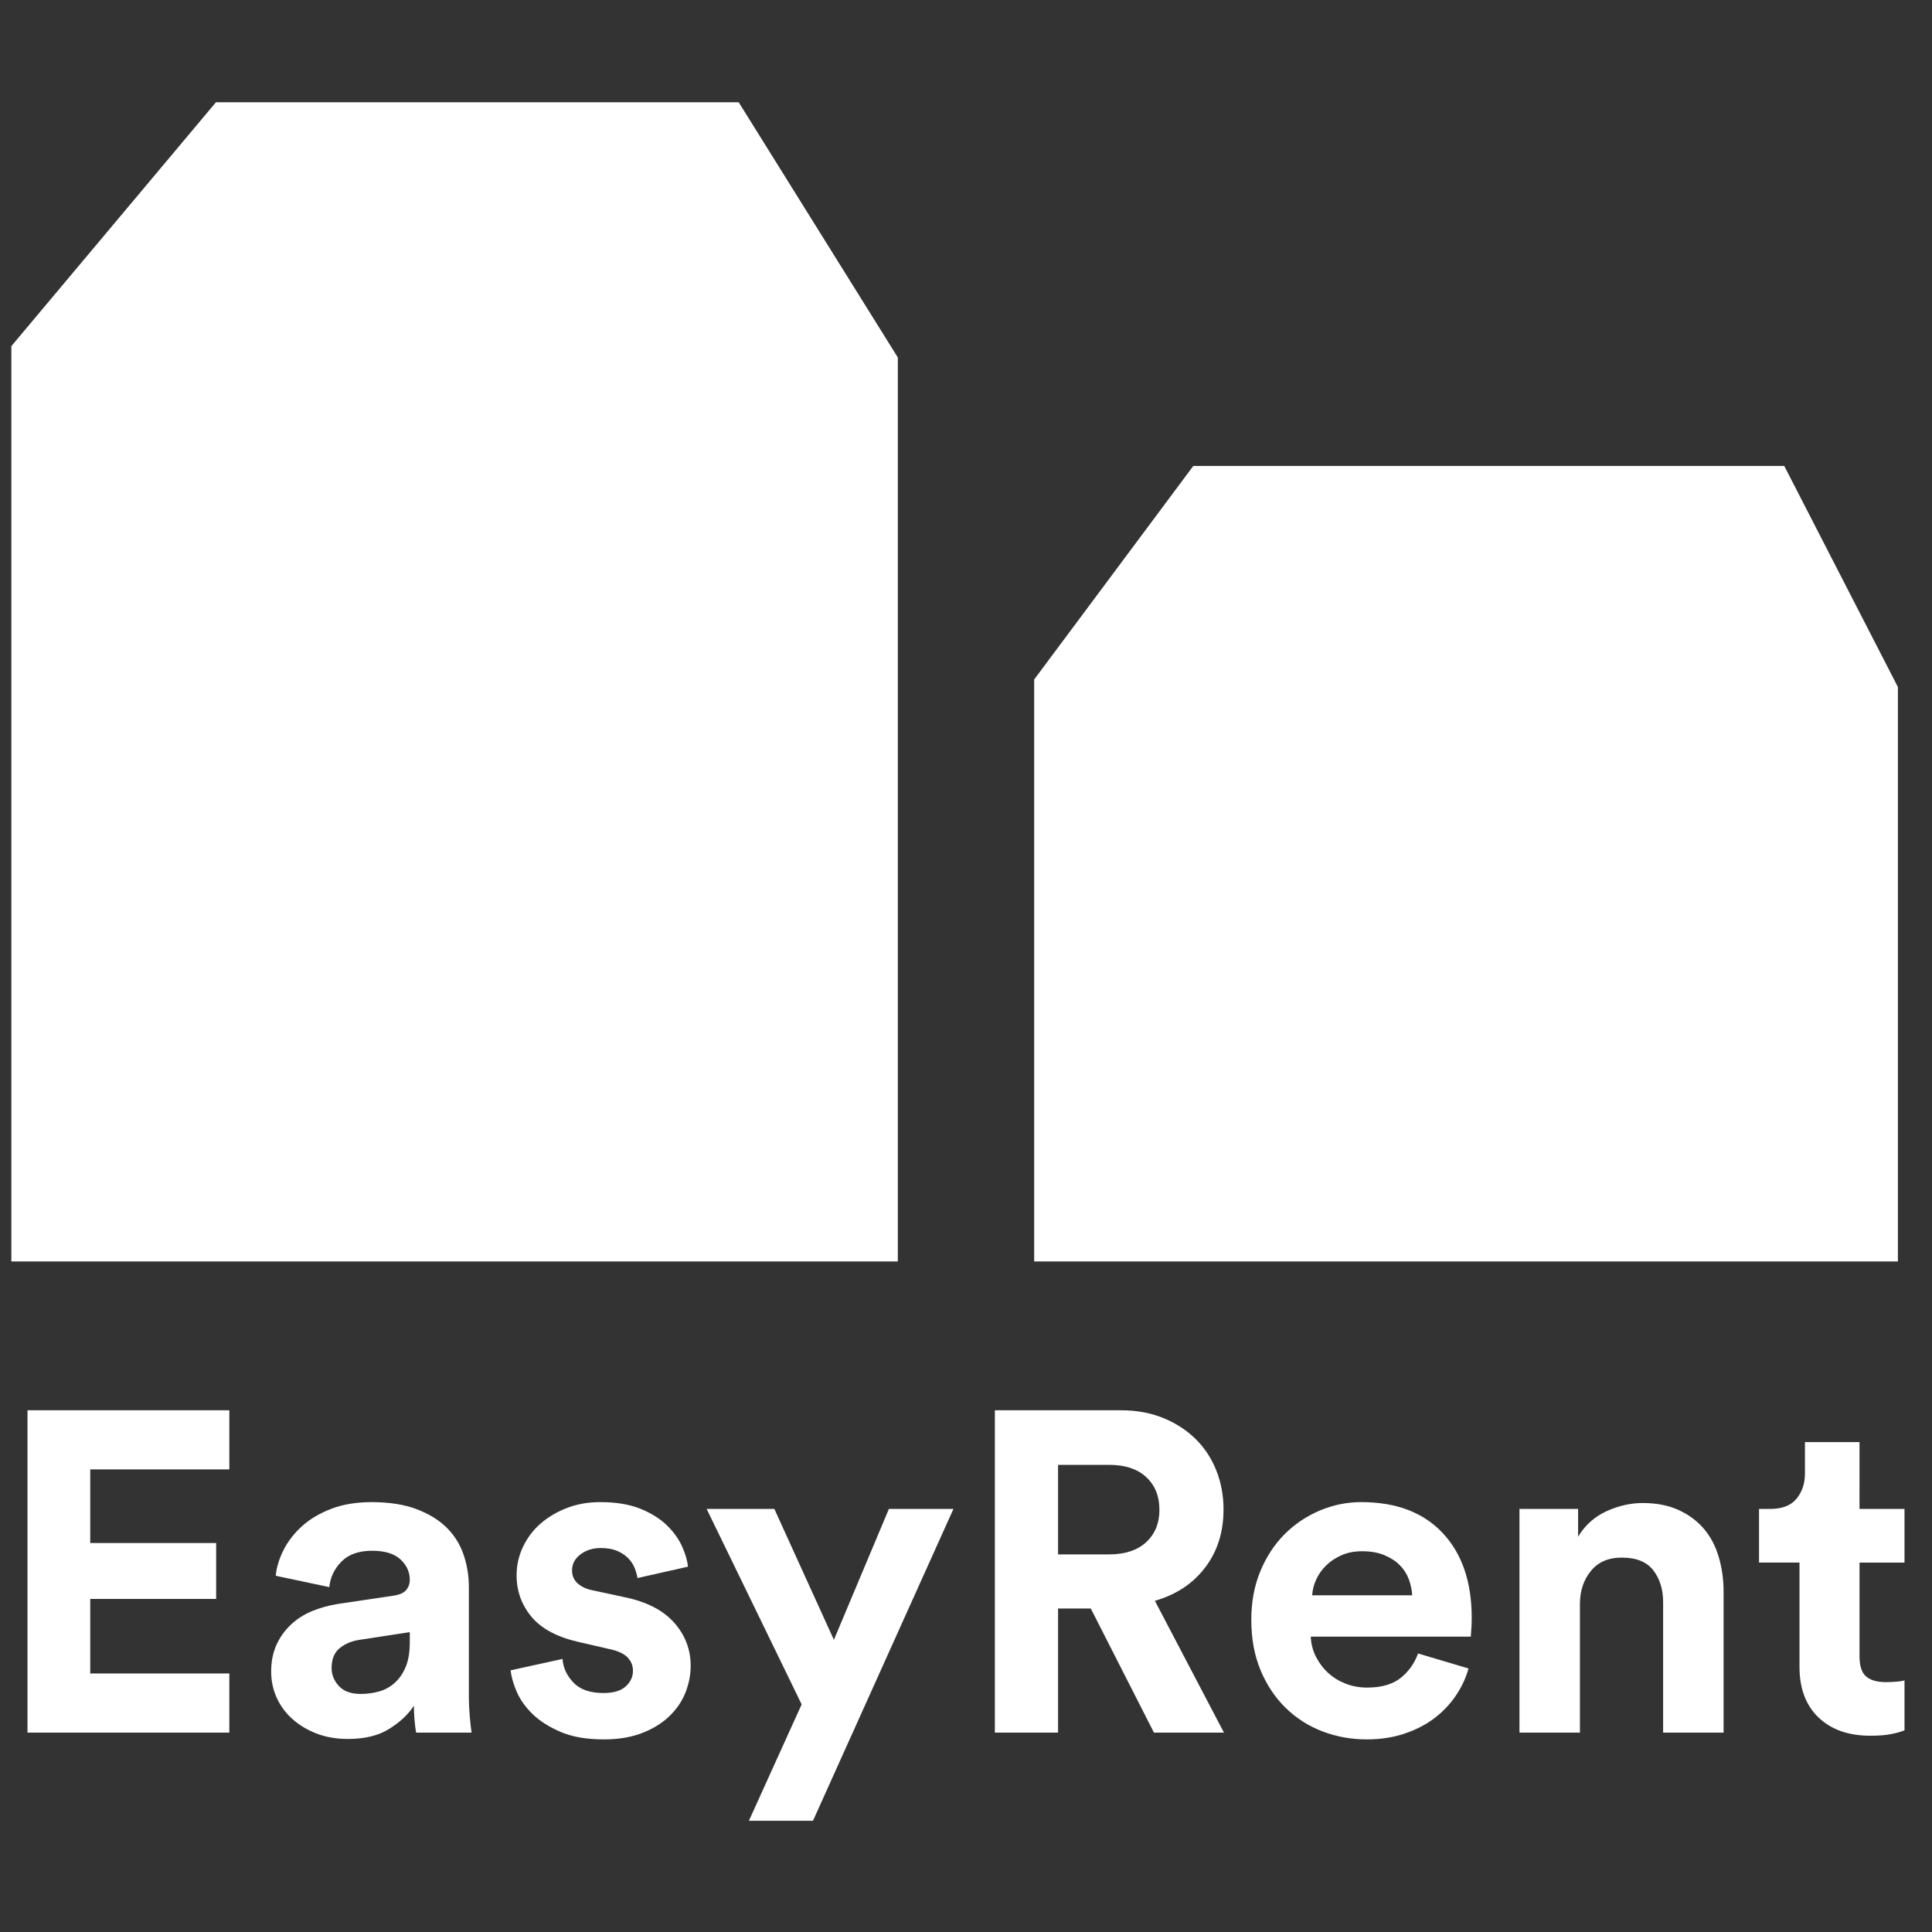 <?xml version="1.0" encoding="utf-8"?>
<!-- Generator: Adobe Illustrator 16.0.4, SVG Export Plug-In . SVG Version: 6.00 Build 0)  -->
<!DOCTYPE svg PUBLIC "-//W3C//DTD SVG 1.1//EN" "http://www.w3.org/Graphics/SVG/1.1/DTD/svg11.dtd">
<svg version="1.1" id="Layer_1" xmlns="http://www.w3.org/2000/svg" xmlns:xlink="http://www.w3.org/1999/xlink" x="0px" y="0px"
	 width="85px" height="85px" viewBox="0 0 85 85" enable-background="new 0 0 85 85" xml:space="preserve">
<rect x="0" y="0" width="85" height="85" fill="#333333" stroke="none"/>
<g>
	<g>
		<path fill="#FFFFFF" d="M1.21,76.227V62.046h8.88v2.601H3.97v3.24h5.54v2.46H3.97v3.279h6.12v2.601H1.21z"/>
		<path fill="#FFFFFF" d="M11.93,73.546c0-0.439,0.076-0.829,0.229-1.17c0.153-0.34,0.363-0.636,0.631-0.89
			c0.267-0.253,0.576-0.453,0.93-0.6c0.353-0.146,0.736-0.253,1.149-0.32l2.421-0.36c0.279-0.039,0.473-0.123,0.579-0.25
			c0.107-0.126,0.16-0.275,0.16-0.449c0-0.347-0.137-0.646-0.41-0.9c-0.273-0.253-0.689-0.38-1.25-0.38
			c-0.586,0-1.036,0.16-1.35,0.479c-0.313,0.32-0.49,0.693-0.53,1.121l-2.359-0.5c0.04-0.387,0.16-0.773,0.359-1.16
			c0.2-0.387,0.474-0.733,0.82-1.041c0.347-0.307,0.773-0.557,1.28-0.75c0.506-0.192,1.093-0.289,1.76-0.289
			c0.773,0,1.434,0.104,1.98,0.31c0.546,0.207,0.989,0.479,1.329,0.82c0.341,0.34,0.587,0.737,0.74,1.19s0.23,0.926,0.23,1.42v4.84
			c0,0.267,0.013,0.55,0.04,0.85c0.026,0.3,0.053,0.537,0.08,0.71h-2.44c-0.026-0.134-0.05-0.316-0.07-0.55
			c-0.02-0.233-0.029-0.443-0.029-0.631c-0.254,0.388-0.617,0.728-1.091,1.021c-0.473,0.294-1.076,0.44-1.81,0.44
			c-0.52,0-0.99-0.084-1.41-0.25c-0.42-0.167-0.776-0.387-1.069-0.66c-0.294-0.273-0.518-0.587-0.671-0.939
			C12.006,74.304,11.93,73.934,11.93,73.546z M15.869,74.526c0.28,0,0.551-0.036,0.811-0.109c0.26-0.074,0.49-0.2,0.689-0.381
			c0.2-0.18,0.36-0.412,0.48-0.699s0.18-0.65,0.18-1.09v-0.44l-2.22,0.34c-0.347,0.054-0.637,0.177-0.87,0.37s-0.35,0.483-0.35,0.87
			c0,0.294,0.106,0.557,0.319,0.79C15.123,74.41,15.442,74.526,15.869,74.526z"/>
		<path fill="#FFFFFF" d="M24.749,72.986c0.027,0.388,0.187,0.733,0.48,1.04c0.293,0.307,0.733,0.46,1.32,0.46
			c0.439,0,0.767-0.097,0.979-0.29s0.32-0.423,0.32-0.689c0-0.227-0.08-0.424-0.24-0.59c-0.16-0.167-0.434-0.291-0.82-0.371
			l-1.3-0.299c-0.96-0.214-1.66-0.584-2.1-1.11c-0.44-0.526-0.66-1.137-0.66-1.83c0-0.44,0.093-0.856,0.28-1.25
			c0.187-0.394,0.442-0.733,0.77-1.021c0.327-0.286,0.713-0.516,1.16-0.689c0.446-0.174,0.937-0.26,1.47-0.26
			c0.693,0,1.28,0.097,1.76,0.289c0.48,0.193,0.87,0.438,1.171,0.73c0.3,0.293,0.522,0.604,0.67,0.93
			c0.146,0.327,0.232,0.624,0.26,0.891l-2.22,0.5c-0.027-0.146-0.07-0.297-0.131-0.45c-0.06-0.153-0.156-0.296-0.289-0.431
			c-0.134-0.133-0.297-0.239-0.49-0.319s-0.431-0.12-0.71-0.12c-0.347,0-0.644,0.094-0.891,0.28c-0.246,0.187-0.37,0.42-0.37,0.7
			c0,0.24,0.084,0.434,0.25,0.58c0.167,0.146,0.384,0.246,0.65,0.3l1.4,0.3c0.973,0.2,1.703,0.573,2.189,1.12s0.73,1.18,0.73,1.899
			c0,0.4-0.077,0.794-0.23,1.181s-0.39,0.733-0.71,1.04c-0.319,0.307-0.72,0.553-1.2,0.74c-0.479,0.186-1.04,0.279-1.68,0.279
			c-0.747,0-1.373-0.106-1.88-0.32c-0.507-0.213-0.92-0.473-1.24-0.779c-0.319-0.307-0.557-0.637-0.71-0.99s-0.243-0.67-0.27-0.95
			L24.749,72.986z"/>
		<path fill="#FFFFFF" d="M32.949,80.106l2.32-5.12l-4.18-8.6h2.979l2.62,5.76l2.42-5.76h2.84l-6.18,13.72H32.949z"/>
		<path fill="#FFFFFF" d="M47.99,70.767h-1.44v5.46h-2.78V62.046h5.541c0.692,0,1.316,0.114,1.869,0.341s1.027,0.533,1.42,0.92
			c0.394,0.387,0.697,0.847,0.91,1.38s0.32,1.107,0.32,1.721c0,1-0.27,1.853-0.811,2.56c-0.539,0.706-1.276,1.193-2.209,1.46
			l3.039,5.8h-3.08L47.99,70.767z M48.79,68.387c0.706,0,1.253-0.181,1.64-0.54c0.387-0.36,0.58-0.833,0.58-1.42
			c0-0.6-0.193-1.08-0.58-1.44s-0.934-0.54-1.64-0.54h-2.24v3.94H48.79z"/>
		<path fill="#FFFFFF" d="M64.61,73.407c-0.12,0.426-0.31,0.829-0.57,1.209c-0.26,0.381-0.577,0.711-0.95,0.99
			c-0.373,0.28-0.81,0.504-1.31,0.67c-0.5,0.167-1.05,0.25-1.65,0.25c-0.68,0-1.327-0.117-1.94-0.35
			c-0.613-0.233-1.152-0.576-1.619-1.03c-0.467-0.453-0.837-1.007-1.11-1.66s-0.409-1.394-0.409-2.22c0-0.787,0.133-1.5,0.399-2.141
			c0.267-0.64,0.623-1.183,1.069-1.629c0.447-0.447,0.964-0.793,1.551-1.041c0.586-0.246,1.193-0.369,1.82-0.369
			c1.533,0,2.727,0.453,3.58,1.359c0.853,0.907,1.279,2.154,1.279,3.74c0,0.188-0.007,0.363-0.02,0.53
			c-0.014,0.167-0.021,0.263-0.021,0.29h-7.04c0.014,0.32,0.09,0.617,0.23,0.89c0.14,0.273,0.32,0.511,0.539,0.71
			c0.221,0.2,0.477,0.357,0.771,0.471s0.606,0.17,0.94,0.17c0.627,0,1.116-0.141,1.47-0.42c0.353-0.281,0.61-0.641,0.771-1.08
			L64.61,73.407z M62.13,70.187c-0.013-0.24-0.063-0.477-0.149-0.71c-0.088-0.233-0.221-0.44-0.4-0.62s-0.406-0.326-0.68-0.439
			s-0.598-0.17-0.971-0.17c-0.347,0-0.652,0.06-0.92,0.18c-0.267,0.119-0.493,0.273-0.68,0.46c-0.188,0.187-0.33,0.394-0.43,0.62
			s-0.157,0.453-0.17,0.68H62.13z"/>
		<path fill="#FFFFFF" d="M69.51,76.227h-2.66v-9.84h2.58v1.22c0.307-0.506,0.723-0.88,1.25-1.12c0.526-0.239,1.057-0.36,1.59-0.36
			c0.613,0,1.143,0.104,1.59,0.311s0.816,0.483,1.11,0.83c0.293,0.347,0.51,0.76,0.649,1.24c0.141,0.479,0.211,0.986,0.211,1.52v6.2
			h-2.66v-5.74c0-0.56-0.144-1.026-0.43-1.399c-0.287-0.373-0.75-0.561-1.391-0.561c-0.587,0-1.04,0.197-1.359,0.59
			c-0.32,0.394-0.48,0.877-0.48,1.45V76.227z"/>
		<path fill="#FFFFFF" d="M81.811,66.387h1.979v2.36h-1.979v4.119c0,0.428,0.096,0.724,0.289,0.891
			c0.193,0.166,0.483,0.25,0.87,0.25c0.16,0,0.32-0.007,0.479-0.021c0.16-0.013,0.273-0.032,0.341-0.06v2.199
			c-0.12,0.055-0.304,0.107-0.55,0.16c-0.247,0.054-0.564,0.08-0.95,0.08c-0.96,0-1.72-0.266-2.28-0.8
			c-0.561-0.533-0.84-1.28-0.84-2.239v-4.58h-1.78v-2.36h0.5c0.521,0,0.903-0.15,1.15-0.45s0.37-0.67,0.37-1.109v-1.381h2.4V66.387z
			"/>
	</g>
	<g>
		<polygon fill="#FFFFFF" points="39.5,55.5 0.5,55.5 0.5,15.228 9.5,4.5 32.5,4.5 39.5,15.727 		"/>
		<polygon fill="#FFFFFF" points="83.5,55.5 45.5,55.5 45.5,29.894 52.5,20.5 78.5,20.5 83.5,30.227 		"/>
	</g>
</g>
</svg>
